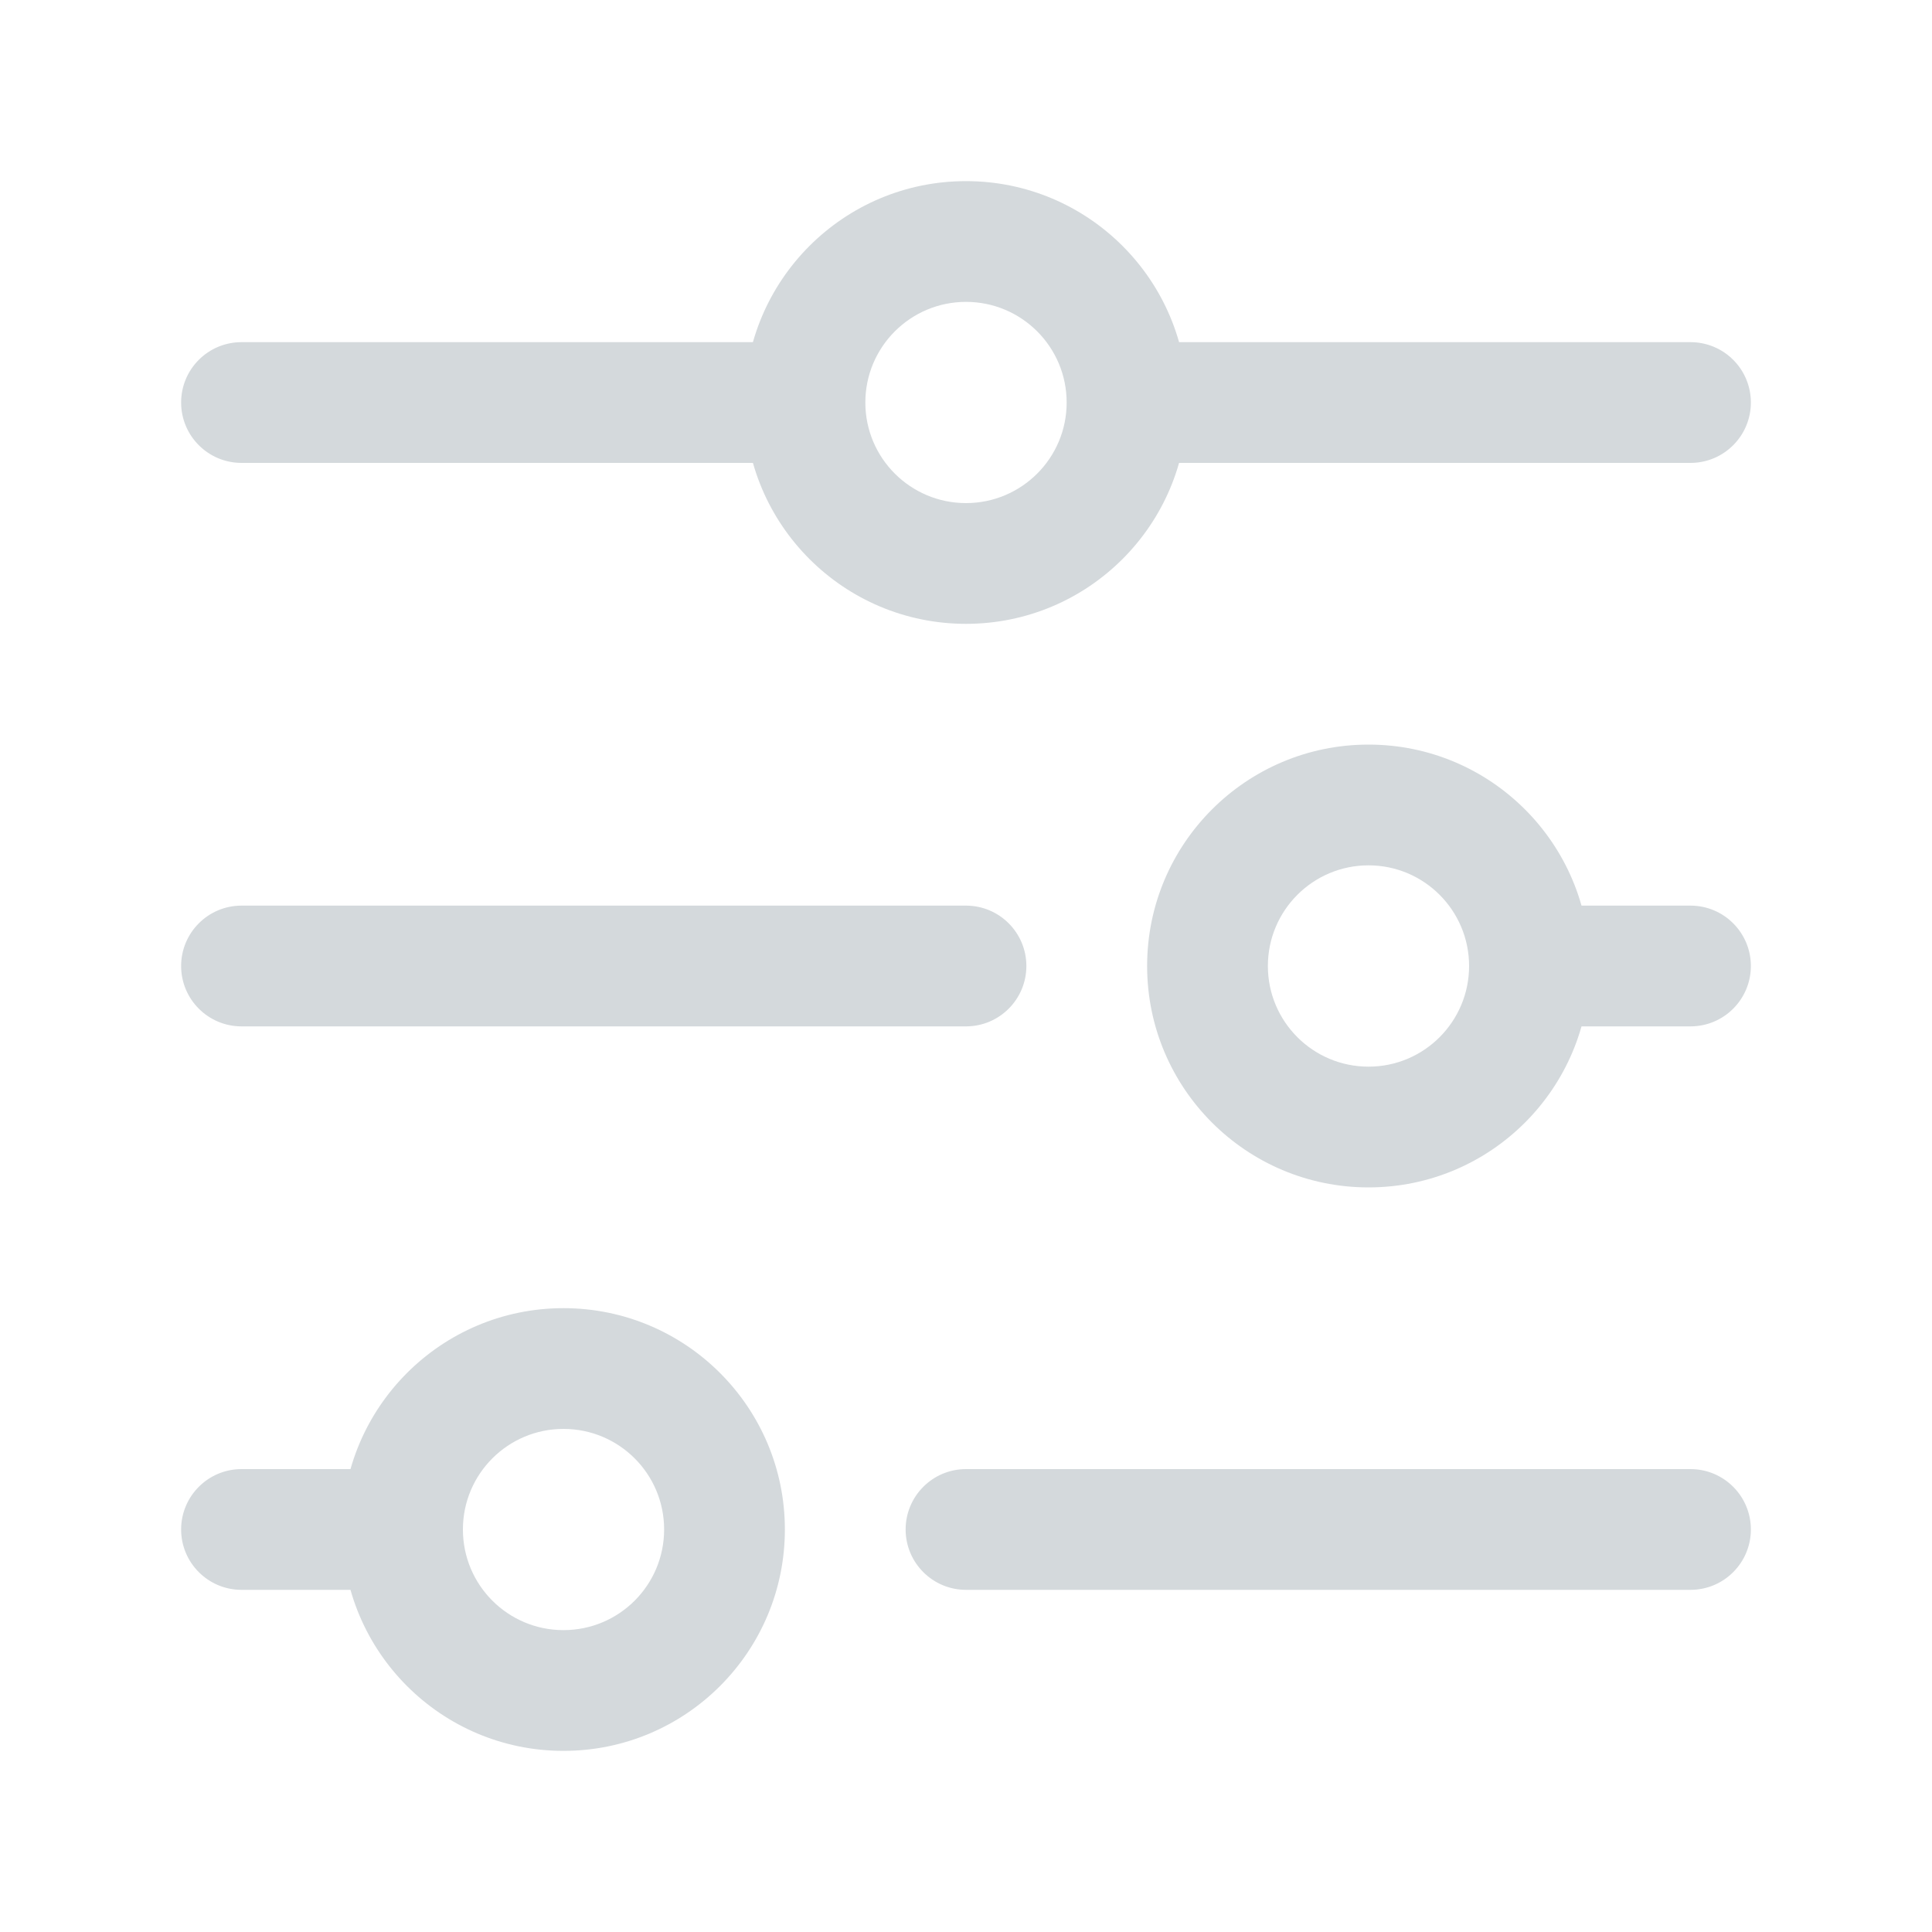 <svg width="20" height="20" viewBox="0 0 20 20" fill="none" xmlns="http://www.w3.org/2000/svg">
<path d="M2.5 3.542C2.155 3.542 1.875 3.821 1.875 4.167C1.875 4.512 2.155 4.792 2.5 4.792V3.542ZM2.5 9.375C2.155 9.375 1.875 9.655 1.875 10C1.875 10.345 2.155 10.625 2.5 10.625V9.375ZM10 10.625C10.345 10.625 10.625 10.345 10.625 10C10.625 9.655 10.345 9.375 10 9.375V10.625ZM17.5 10.625C17.845 10.625 18.125 10.345 18.125 10C18.125 9.655 17.845 9.375 17.5 9.375V10.625ZM17.5 4.792C17.845 4.792 18.125 4.512 18.125 4.167C18.125 3.821 17.845 3.542 17.5 3.542V4.792ZM10 15.208C9.655 15.208 9.375 15.488 9.375 15.833C9.375 16.178 9.655 16.458 10 16.458V15.208ZM17.5 16.458C17.845 16.458 18.125 16.178 18.125 15.833C18.125 15.488 17.845 15.208 17.5 15.208V16.458ZM2.5 15.208C2.155 15.208 1.875 15.488 1.875 15.833C1.875 16.178 2.155 16.458 2.5 16.458V15.208ZM2.5 4.792H8.333V3.542H2.5V4.792ZM2.5 10.625H10V9.375H2.5V10.625ZM15.833 10.625H17.5V9.375H15.833V10.625ZM11.667 4.792H17.5V3.542H11.667V4.792ZM10 16.458H17.5V15.208H10V16.458ZM2.5 16.458H4.167V15.208H2.5V16.458ZM6.875 15.833C6.875 16.409 6.409 16.875 5.833 16.875V18.125C7.099 18.125 8.125 17.099 8.125 15.833H6.875ZM5.833 16.875C5.258 16.875 4.792 16.409 4.792 15.833H3.542C3.542 17.099 4.568 18.125 5.833 18.125V16.875ZM4.792 15.833C4.792 15.258 5.258 14.792 5.833 14.792V13.542C4.568 13.542 3.542 14.568 3.542 15.833H4.792ZM5.833 14.792C6.409 14.792 6.875 15.258 6.875 15.833H8.125C8.125 14.568 7.099 13.542 5.833 13.542V14.792ZM15.208 10C15.208 10.575 14.742 11.042 14.167 11.042V12.292C15.432 12.292 16.458 11.266 16.458 10H15.208ZM14.167 11.042C13.591 11.042 13.125 10.575 13.125 10H11.875C11.875 11.266 12.901 12.292 14.167 12.292V11.042ZM13.125 10C13.125 9.425 13.591 8.958 14.167 8.958V7.708C12.901 7.708 11.875 8.734 11.875 10H13.125ZM14.167 8.958C14.742 8.958 15.208 9.425 15.208 10H16.458C16.458 8.734 15.432 7.708 14.167 7.708V8.958ZM11.042 4.167C11.042 4.742 10.575 5.208 10 5.208V6.458C11.266 6.458 12.292 5.432 12.292 4.167H11.042ZM10 5.208C9.425 5.208 8.958 4.742 8.958 4.167H7.708C7.708 5.432 8.734 6.458 10 6.458V5.208ZM8.958 4.167C8.958 3.591 9.425 3.125 10 3.125V1.875C8.734 1.875 7.708 2.901 7.708 4.167H8.958ZM10 3.125C10.575 3.125 11.042 3.591 11.042 4.167H12.292C12.292 2.901 11.266 1.875 10 1.875V3.125Z" fill="#D4D9DC"/>
</svg>
